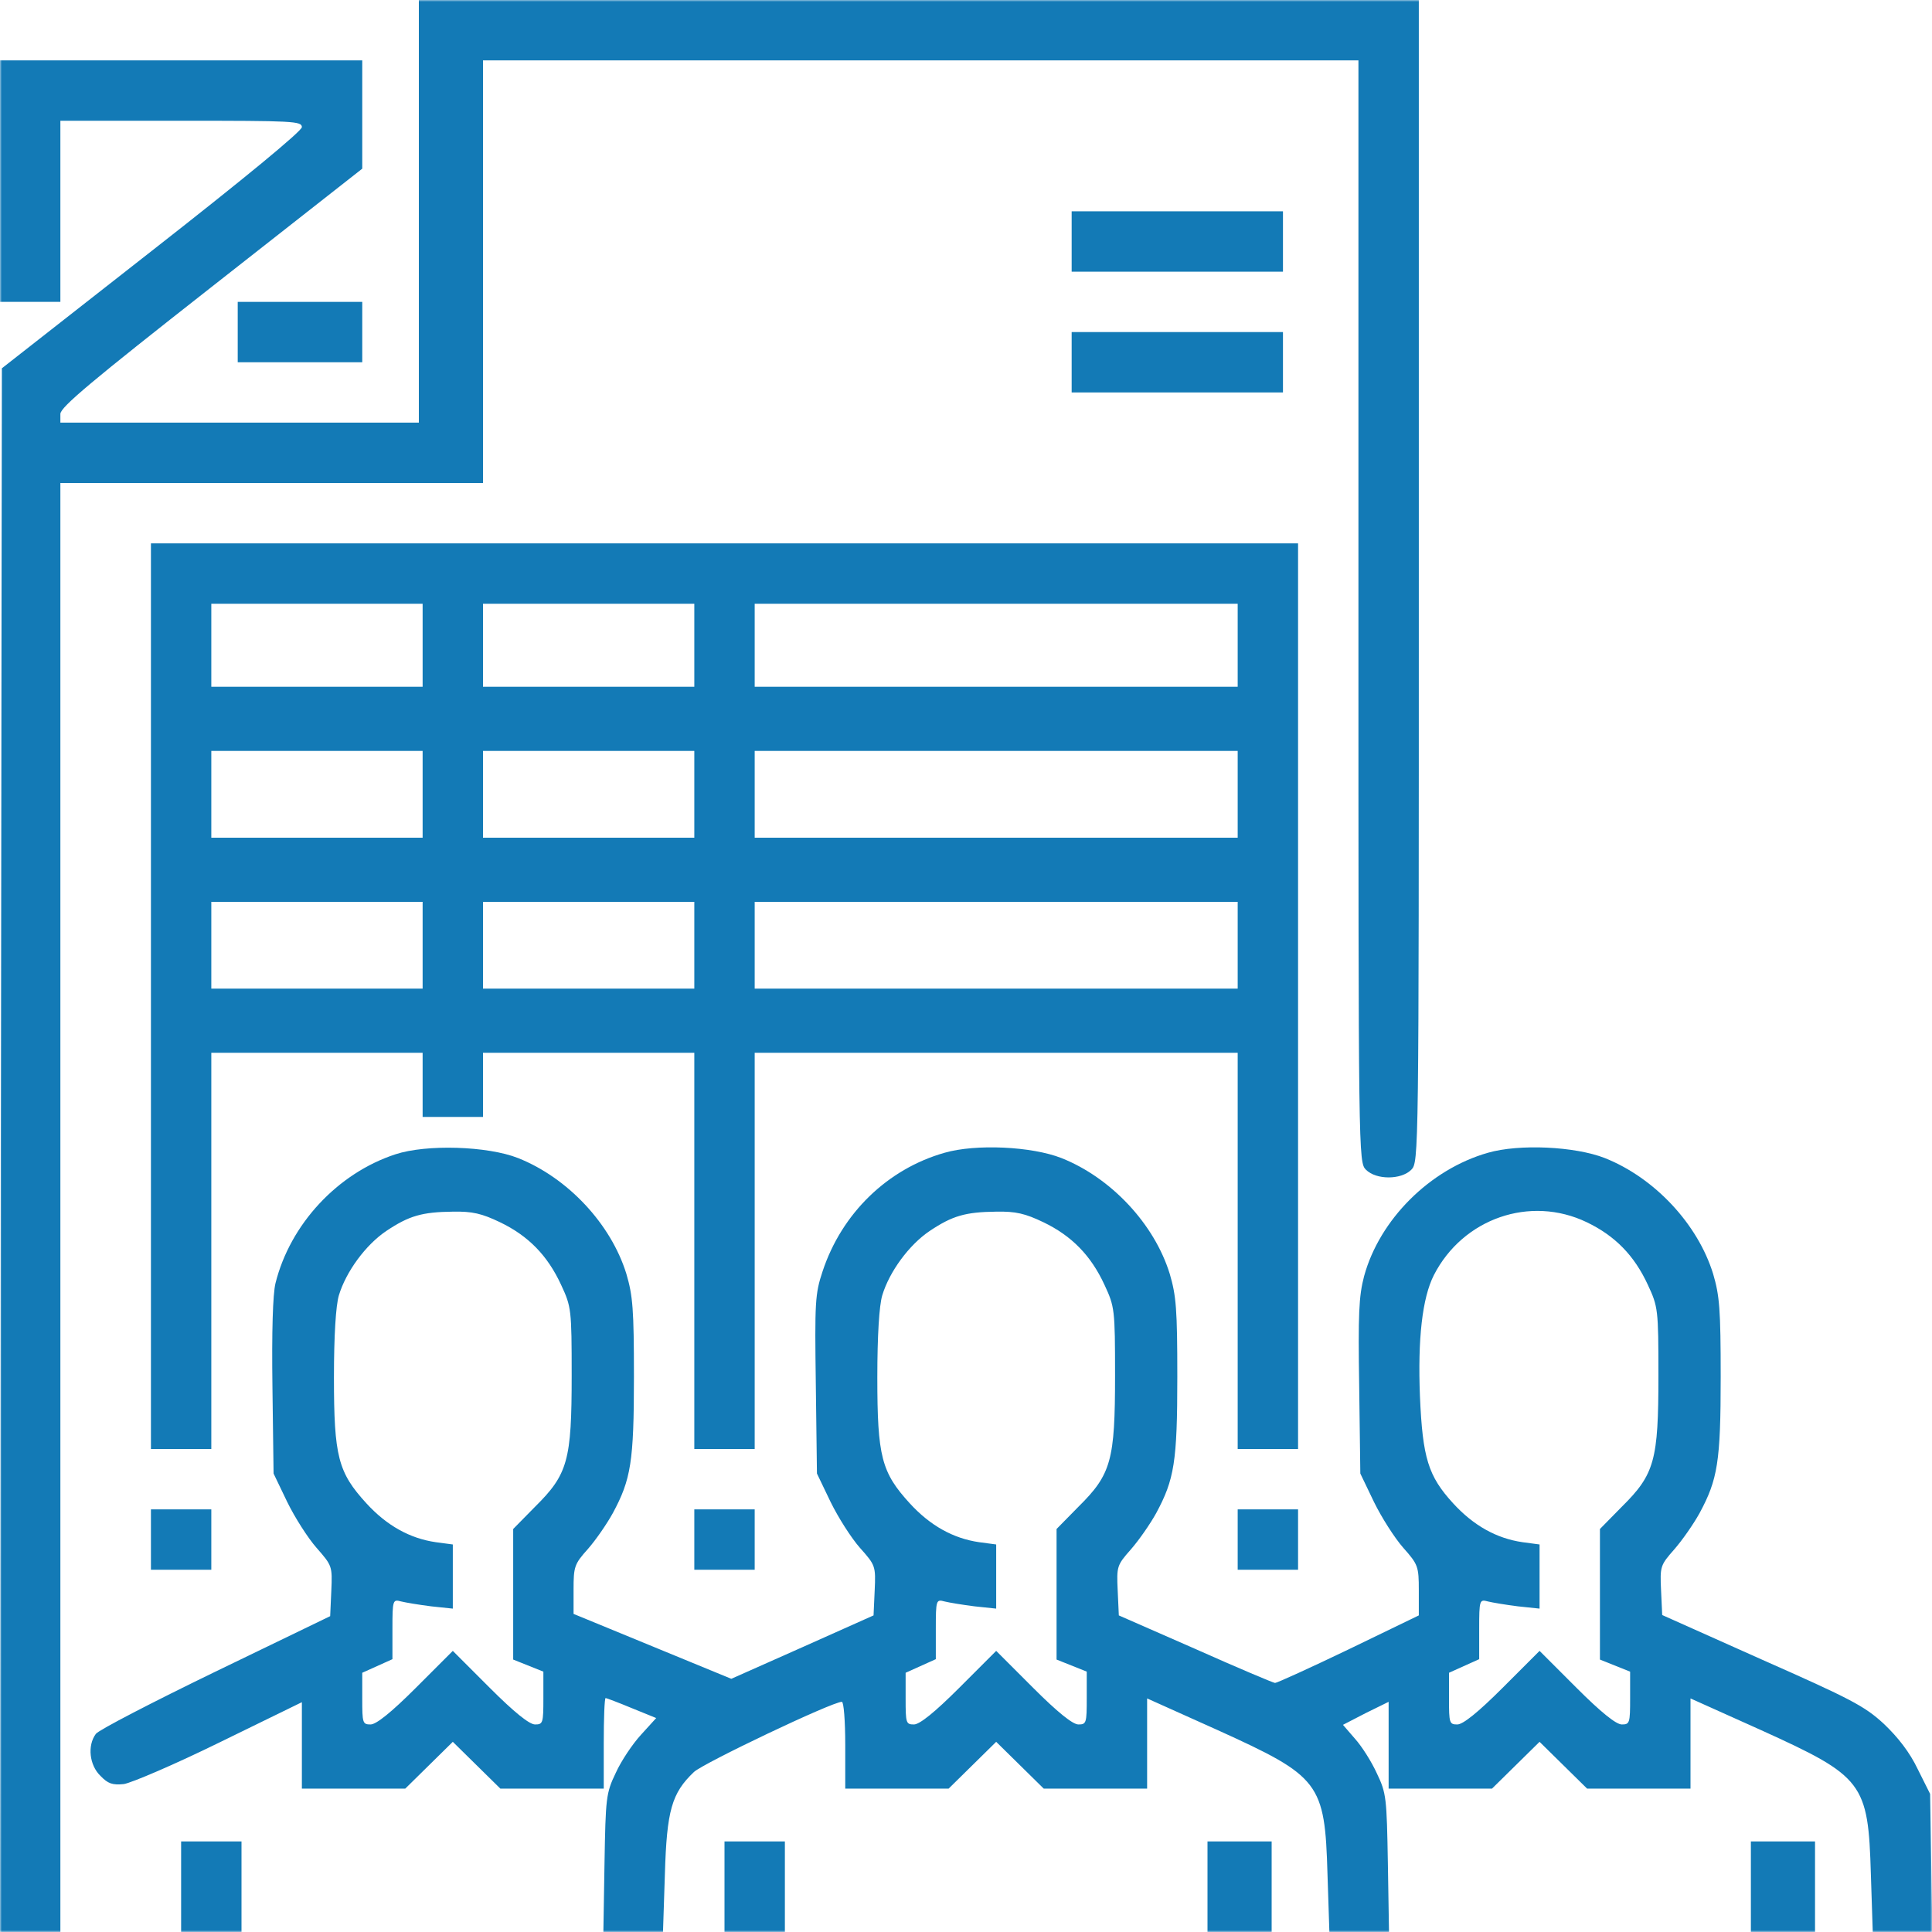 <svg width="512" height="512" viewBox="0 0 512 512" fill="none" xmlns="http://www.w3.org/2000/svg">
<g clip-path="url(#clip0_363_3330)">
<mask id="mask0_363_3330" style="mask-type:luminance" maskUnits="userSpaceOnUse" x="0" y="0" width="512" height="512">
<path d="M512 0H0V512H512V0Z" fill="white"/>
</mask>
<g mask="url(#mask0_363_3330)">
<path d="M111 56V112H63.5H16V109.7C16 107.9 24.4 100.9 56 76.1L96 44.7V30.4V16H48H0V48V80H8H16V56V32H48C77.8 32 80 32.1 80 33.7C79.9 34.8 65 47.1 40.2 66.5L0.5 97.6L0.2 304.8L0 512H8H16V320V128H72H128V72V16H244H360V162C360 306.7 360 308 362 310C364.7 312.7 371.3 312.7 374 310C376 308 376 306.7 376 154V0H243.5H111V56Z" fill="#137AB6"/>
<path d="M284 64V72H312H340V64V56H312H284V64Z" fill="#137AB6"/>
<path d="M63 88V96H79.5H96V88V80H79.5H63V88Z" fill="#137AB6"/>
<path d="M284 96V104H312H340V96V88H312H284V96Z" fill="#137AB6"/>
<path d="M40 264V384H48H56V331.5V279H84H112V287.5V296H120H128V287.5V279H156H184V331.5V384H192H200V331.5V279H264H328V331.5V384H336H344V264V144H192H40V264ZM112 171V182H84H56V171V160H84H112V171ZM184 171V182H156H128V171V160H156H184V171ZM328 171V182H264H200V171V160H264H328V171ZM112 210.5V222H84H56V210.5V199H84H112V210.5ZM184 210.5V222H156H128V210.5V199H156H184V210.5ZM328 210.5V222H264H200V210.5V199H264H328V210.5ZM112 250.5V262H84H56V250.5V239H84H112V250.5ZM184 250.5V262H156H128V250.5V239H156H184V250.5ZM328 250.5V262H264H200V250.5V239H264H328V250.5Z" fill="#137AB6"/>
<path d="M104.8 305.9C89.5 310.9 76.9 324.4 73 340.1C72.3 343 72 352.7 72.2 367.6L72.5 390.5L76.1 398C78.1 402.1 81.6 407.6 83.9 410.2C88 414.9 88.1 415 87.8 421.6L87.5 428.3L57.1 443C40.4 451.1 26.1 458.5 25.4 459.5C23.1 462.6 23.7 467.8 26.6 470.6C28.6 472.7 29.8 473.1 32.8 472.8C34.8 472.5 46.3 467.6 58.3 461.7L80 451.1V462.5V474H93.7H107.4L113.7 467.8L120 461.6L126.3 467.8L132.6 474H146.3H160V462C160 455.4 160.2 450 160.5 450C160.7 450 163.9 451.2 167.5 452.7L173.9 455.3L169.9 459.7C167.6 462.2 164.6 466.7 163.2 469.8C160.6 475.2 160.5 476.4 160.2 493.8L159.9 512H167.8H175.7L176.2 496.7C176.7 479.8 178 475.2 183.9 469.6C186.3 467.3 220.5 451 223.1 451C223.6 451 224 456 224 462.5V474H237.7H251.4L257.7 467.8L264 461.6L270.3 467.8L276.6 474H290.3H304V462.1V450.1L322.7 458.5C349.8 470.8 351.1 472.4 351.8 496.7L352.3 512H360.2H368.1L367.8 493.8C367.5 476.5 367.4 475.2 364.9 470C363.5 466.9 360.9 462.8 359.1 460.8L355.9 457.1L361.9 454L368 451V462.5V474H381.7H395.4L401.7 467.8L408 461.6L414.3 467.8L420.6 474H434.3H448V462.1V450.1L466.7 458.5C493.8 470.8 495.1 472.4 495.8 496.7L496.3 512H504.2H512.1L511.8 493.7L511.5 475.4L508.2 468.8C506.1 464.4 503 460.4 499.2 456.8C494.1 452.1 490.4 450.2 466.9 439.8L440.5 428L440.2 421.5C439.9 415.1 440 414.8 443.7 410.6C445.8 408.2 448.8 403.9 450.4 401C455.2 392.1 456 387.4 456 364.9C456 346.9 455.7 343.4 454 337.6C449.9 324.3 438.4 312.1 425.3 306.9C417.4 303.8 402.6 303.1 394.3 305.5C378.9 309.9 365.6 323.2 361.5 338.2C360.1 343.5 359.9 348.3 360.2 367.5L360.5 390.5L364.1 398C366.1 402.1 369.6 407.6 371.9 410.2C375.8 414.6 376 415.1 376 421.5V428.1L357.4 437.1C347.2 442 338.4 446 337.9 446C337.5 446 328 442 316.8 437L296.5 428.1L296.2 421.5C295.9 415.1 296 414.8 299.7 410.6C301.8 408.2 304.8 403.9 306.4 401C311.2 392.1 312 387.4 312 364.9C312 346.9 311.7 343.4 310 337.6C305.9 324.3 294.4 312.1 281.3 306.9C273.4 303.8 258.6 303.1 250.3 305.5C235.2 309.8 223.1 321.5 218 336.9C216 342.9 215.9 345 216.2 366.9L216.5 390.5L220.1 398C222.1 402.1 225.6 407.6 227.9 410.2C232 414.8 232.1 415 231.8 421.5L231.5 428.1L212.7 436.5L193.8 444.9L172.9 436.3L152 427.7V421.3C152 415.2 152.2 414.5 155.8 410.5C157.9 408.1 160.8 403.9 162.4 401C167.2 392.1 168 387.4 168 364.9C168 346.9 167.7 343.4 166 337.6C161.9 324.3 150.4 312.1 137.3 306.9C129.2 303.7 113 303.2 104.8 305.9ZM132.5 323.9C140 327.5 145.1 332.7 148.7 340.5C151.4 346.3 151.5 347 151.5 364.5C151.5 387 150.5 390.7 141.8 399.3L136 405.2V422.5V439.8L140 441.4L144 443V450C144 456.6 143.9 457 141.8 457C140.3 457 136.3 453.8 129.8 447.3L120 437.5L110.2 447.3C103.7 453.8 99.7 457 98.2 457C96.1 457 96 456.6 96 450.2V443.3L100 441.5L104 439.7V431.7C104 424 104.1 423.8 106.3 424.4C107.5 424.7 111.1 425.3 114.3 425.7L120 426.3V417.8V409.3L115.5 408.7C108.6 407.7 102.5 404.3 97.1 398.4C89.6 390.2 88.5 386 88.5 365C88.5 353.9 89 346 89.8 343.3C91.7 337 96.9 329.9 102.4 326.2C108.4 322.2 111.8 321.2 120 321.1C125.2 321 127.7 321.6 132.5 323.9ZM276.5 323.9C284 327.5 289.1 332.7 292.7 340.5C295.4 346.3 295.5 347 295.5 364.5C295.5 387 294.5 390.7 285.8 399.3L280 405.2V422.5V439.8L284 441.4L288 443V450C288 456.6 287.9 457 285.8 457C284.3 457 280.3 453.8 273.8 447.3L264 437.5L254.2 447.3C247.7 453.8 243.7 457 242.2 457C240.1 457 240 456.6 240 450.2V443.3L244 441.5L248 439.7V431.7C248 424 248.1 423.8 250.3 424.4C251.5 424.7 255.1 425.3 258.3 425.7L264 426.3V417.8V409.3L259.5 408.7C252.6 407.7 246.5 404.3 241.1 398.4C233.6 390.2 232.5 386 232.5 365C232.5 353.9 233 346 233.8 343.3C235.7 337 240.9 329.9 246.4 326.2C252.4 322.2 255.8 321.2 264 321.1C269.2 321 271.7 321.6 276.5 323.9ZM420.5 323.9C428 327.5 433.1 332.7 436.7 340.5C439.4 346.3 439.5 347 439.5 364.5C439.5 387 438.5 390.7 429.8 399.3L424 405.2V422.5V439.8L428 441.4L432 443V450C432 456.6 431.9 457 429.8 457C428.3 457 424.3 453.8 417.8 447.3L408 437.5L398.2 447.3C391.7 453.8 387.7 457 386.2 457C384.1 457 384 456.6 384 450.2V443.3L388 441.5L392 439.7V431.7C392 424 392.1 423.8 394.3 424.4C395.5 424.7 399.1 425.3 402.3 425.7L408 426.3V417.8V409.3L403.5 408.7C396.6 407.7 390.5 404.3 385.1 398.4C378.5 391.2 377 386.4 376.3 370C375.7 354.9 376.9 344 380 337.9C387.7 322.9 405.5 316.7 420.5 323.9Z" fill="#137AB6"/>
<path d="M40 408V416H48H56V408V400H48H40V408Z" fill="#137AB6"/>
<path d="M184 408V416H192H200V408V400H192H184V408Z" fill="#137AB6"/>
<path d="M328 408V416H336H344V408V400H336H328V408Z" fill="#137AB6"/>
<path d="M48 500V512H56H64V500V488H56H48V500Z" fill="#137AB6"/>
<path d="M192 500V512H200H208V500V488H200H192V500Z" fill="#137AB6"/>
<path d="M320 500V512H328.5H337V500V488H328.5H320V500Z" fill="#137AB6"/>
<path d="M464 500V512H472.5H481V500V488H472.5H464V500Z" fill="#137AB6"/>
</g>
</g>
<defs>
<clipPath id="clip0_363_3330">
<rect width="512" height="512" fill="white"/>
</clipPath>
</defs>
</svg>
